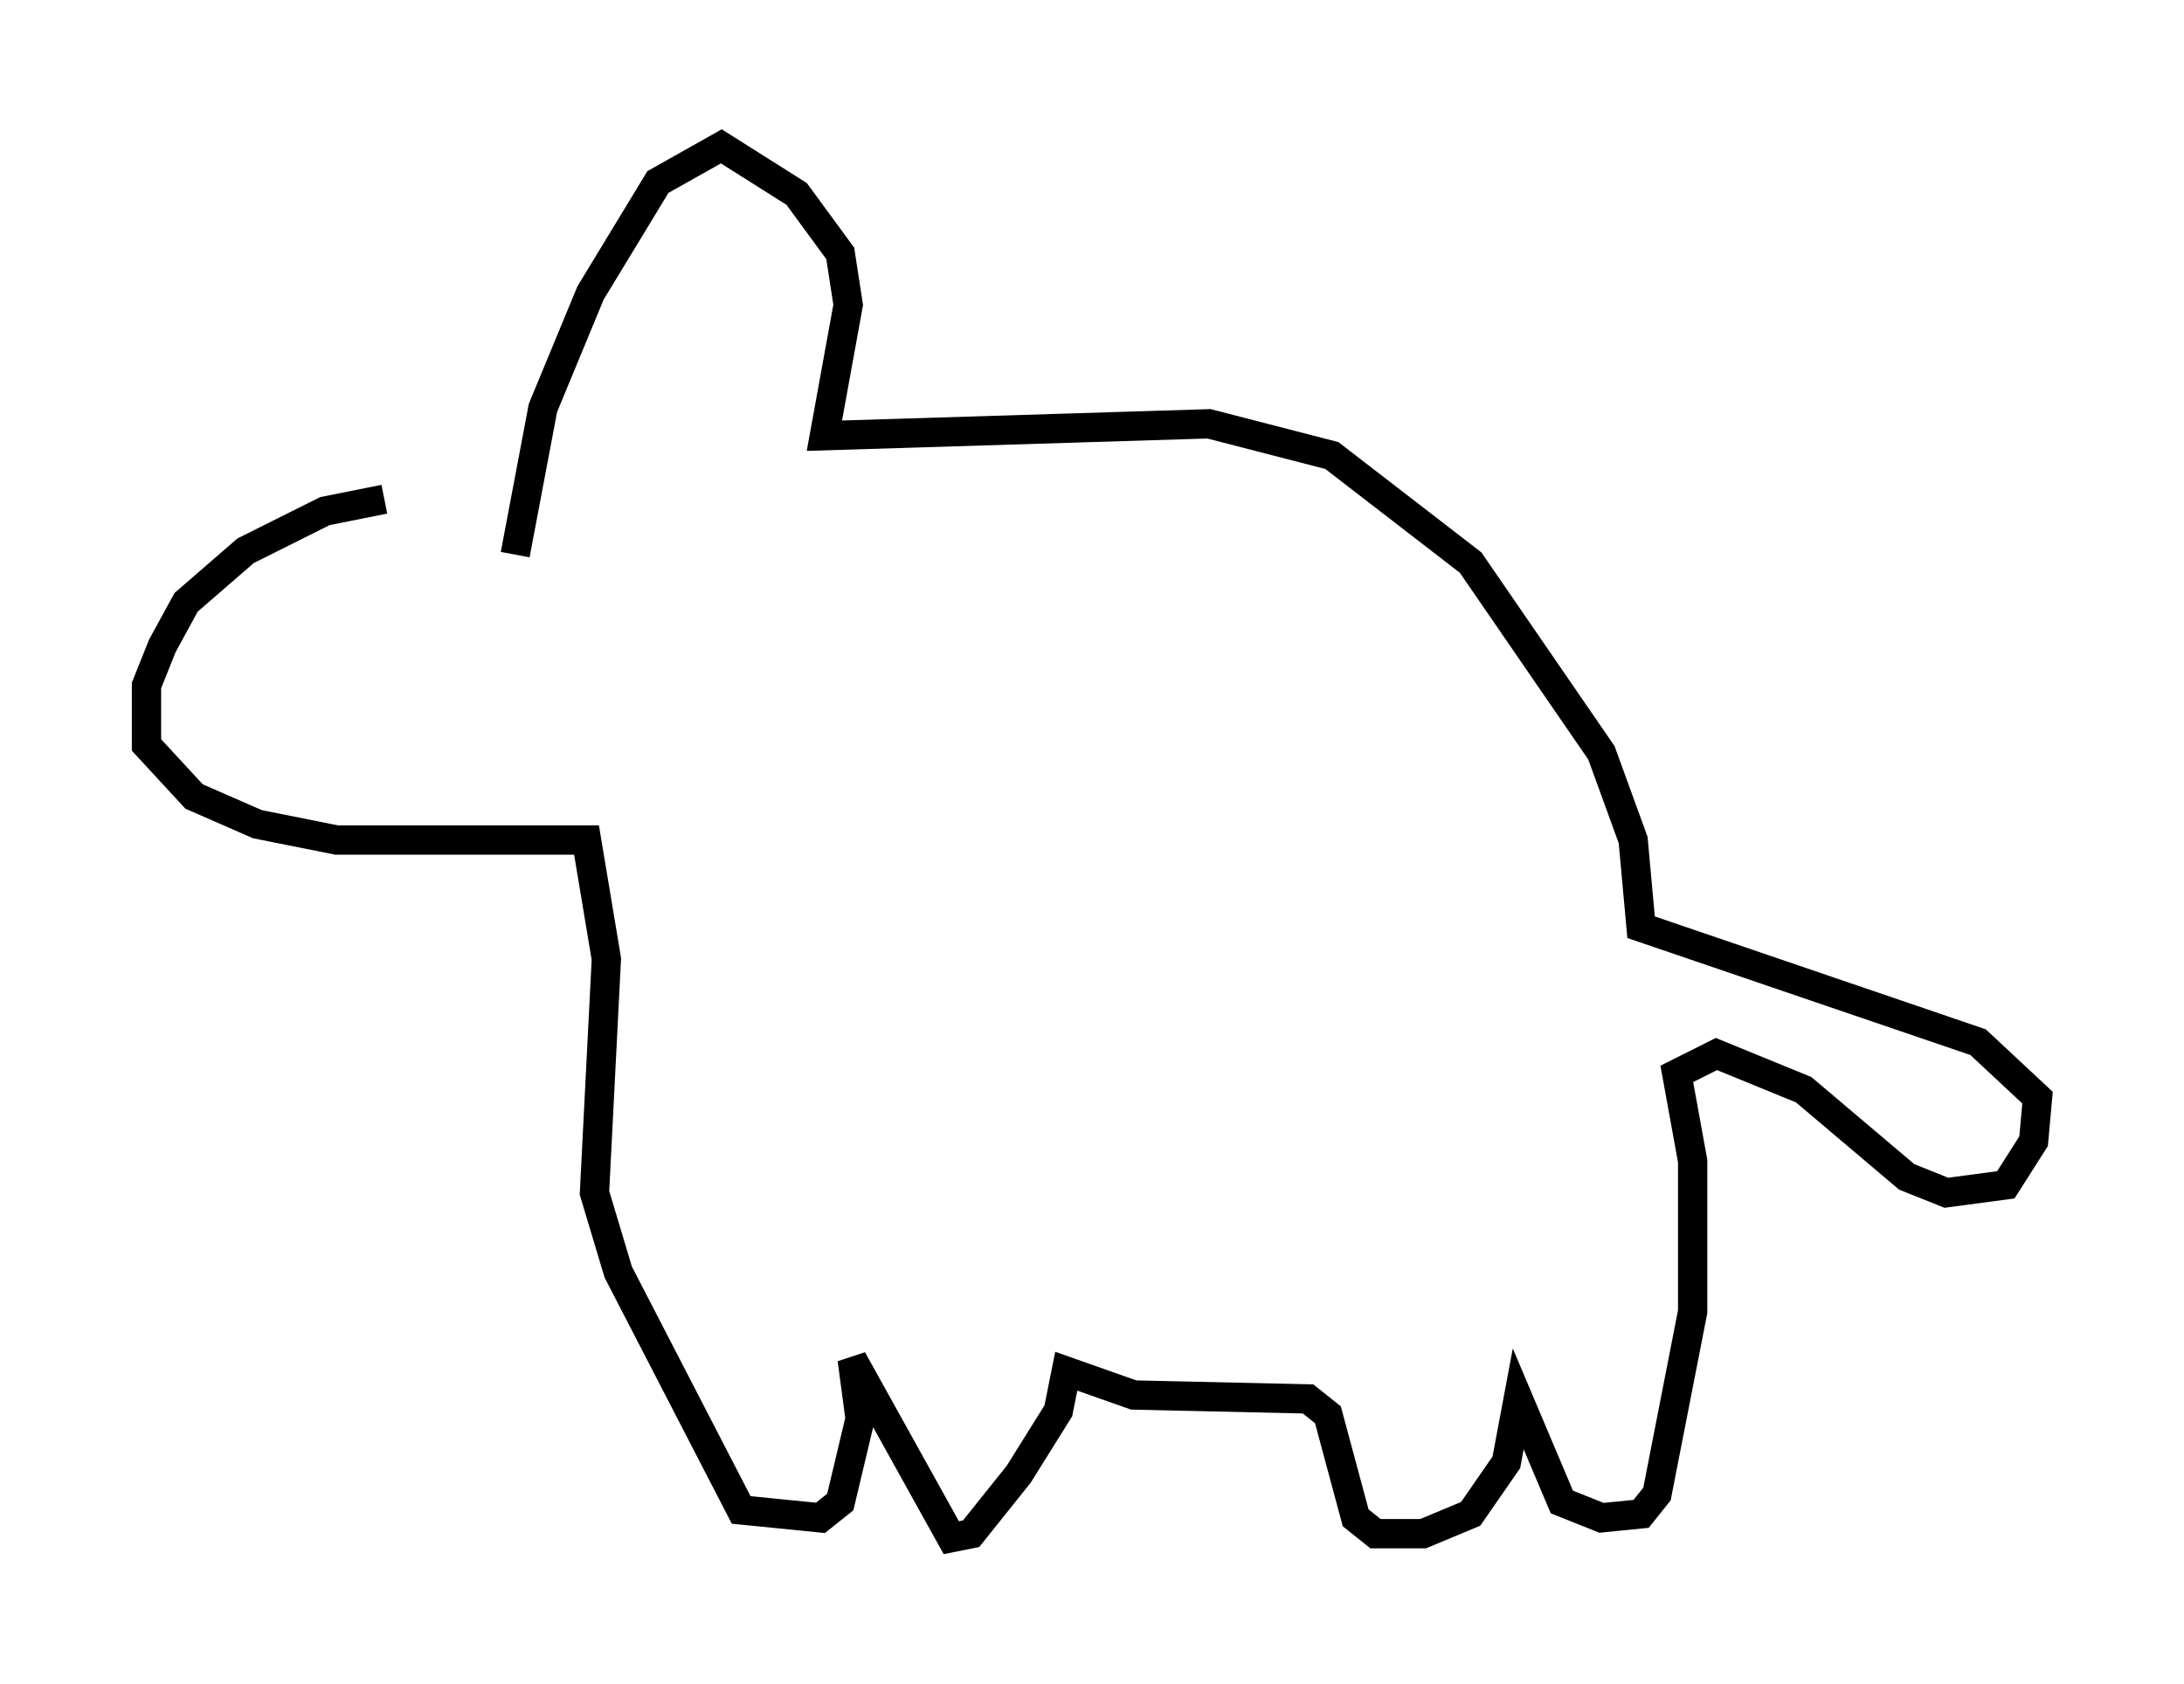 <?xml version="1.0" encoding="utf-8" ?>
<svg baseProfile="full" height="57.496" version="1.1" width="74.546" xmlns="http://www.w3.org/2000/svg" xmlns:ev="http://www.w3.org/2001/xml-events" xmlns:xlink="http://www.w3.org/1999/xlink"><defs /><rect fill="white" height="57.496" width="74.546" x="0" y="0" /><path d="M17.178, 17.449 m-4.059, -0.406 l-2.03, 0.406 -2.706, 1.353 l-2.03, 1.759 -0.812, 1.488 l-0.541, 1.353 0.0, 2.03 l1.624, 1.759 2.165, 0.947 l2.706, 0.541 8.525, 0.0 l0.677, 4.059 -0.406, 7.984 l0.812, 2.706 4.195, 8.119 l2.706, 0.271 0.677, -0.541 l0.677, -2.842 -0.271, -2.03 l3.383, 6.089 0.677, -0.135 l1.624, -2.03 1.353, -2.165 l0.271, -1.353 2.3, 0.812 l5.954, 0.135 0.677, 0.541 l0.947, 3.518 0.677, 0.541 l1.624, 0.0 1.624, -0.677 l1.218, -1.759 0.406, -2.165 l1.488, 3.518 1.353, 0.541 l1.353, -0.135 0.541, -0.677 l1.218, -6.225 0.0, -5.142 l-0.541, -2.977 1.353, -0.677 l2.977, 1.218 3.518, 2.977 l1.353, 0.541 2.03, -0.271 l0.947, -1.488 0.135, -1.488 l-2.03, -1.894 -11.502, -3.924 l-0.271, -2.977 -1.083, -2.977 l-4.465, -6.495 -4.736, -3.654 l-4.195, -1.083 -13.126, 0.406 l0.812, -4.465 -0.271, -1.759 l-1.488, -2.03 -2.571, -1.624 l-2.165, 1.218 -2.3, 3.789 l-1.624, 3.924 -0.947, 5.007 m4.195, -6.901 l0.0, 0.0 m2.3, -0.406 l0.0, 0.0 " fill="none" stroke="black" stroke-width="1" /></svg>